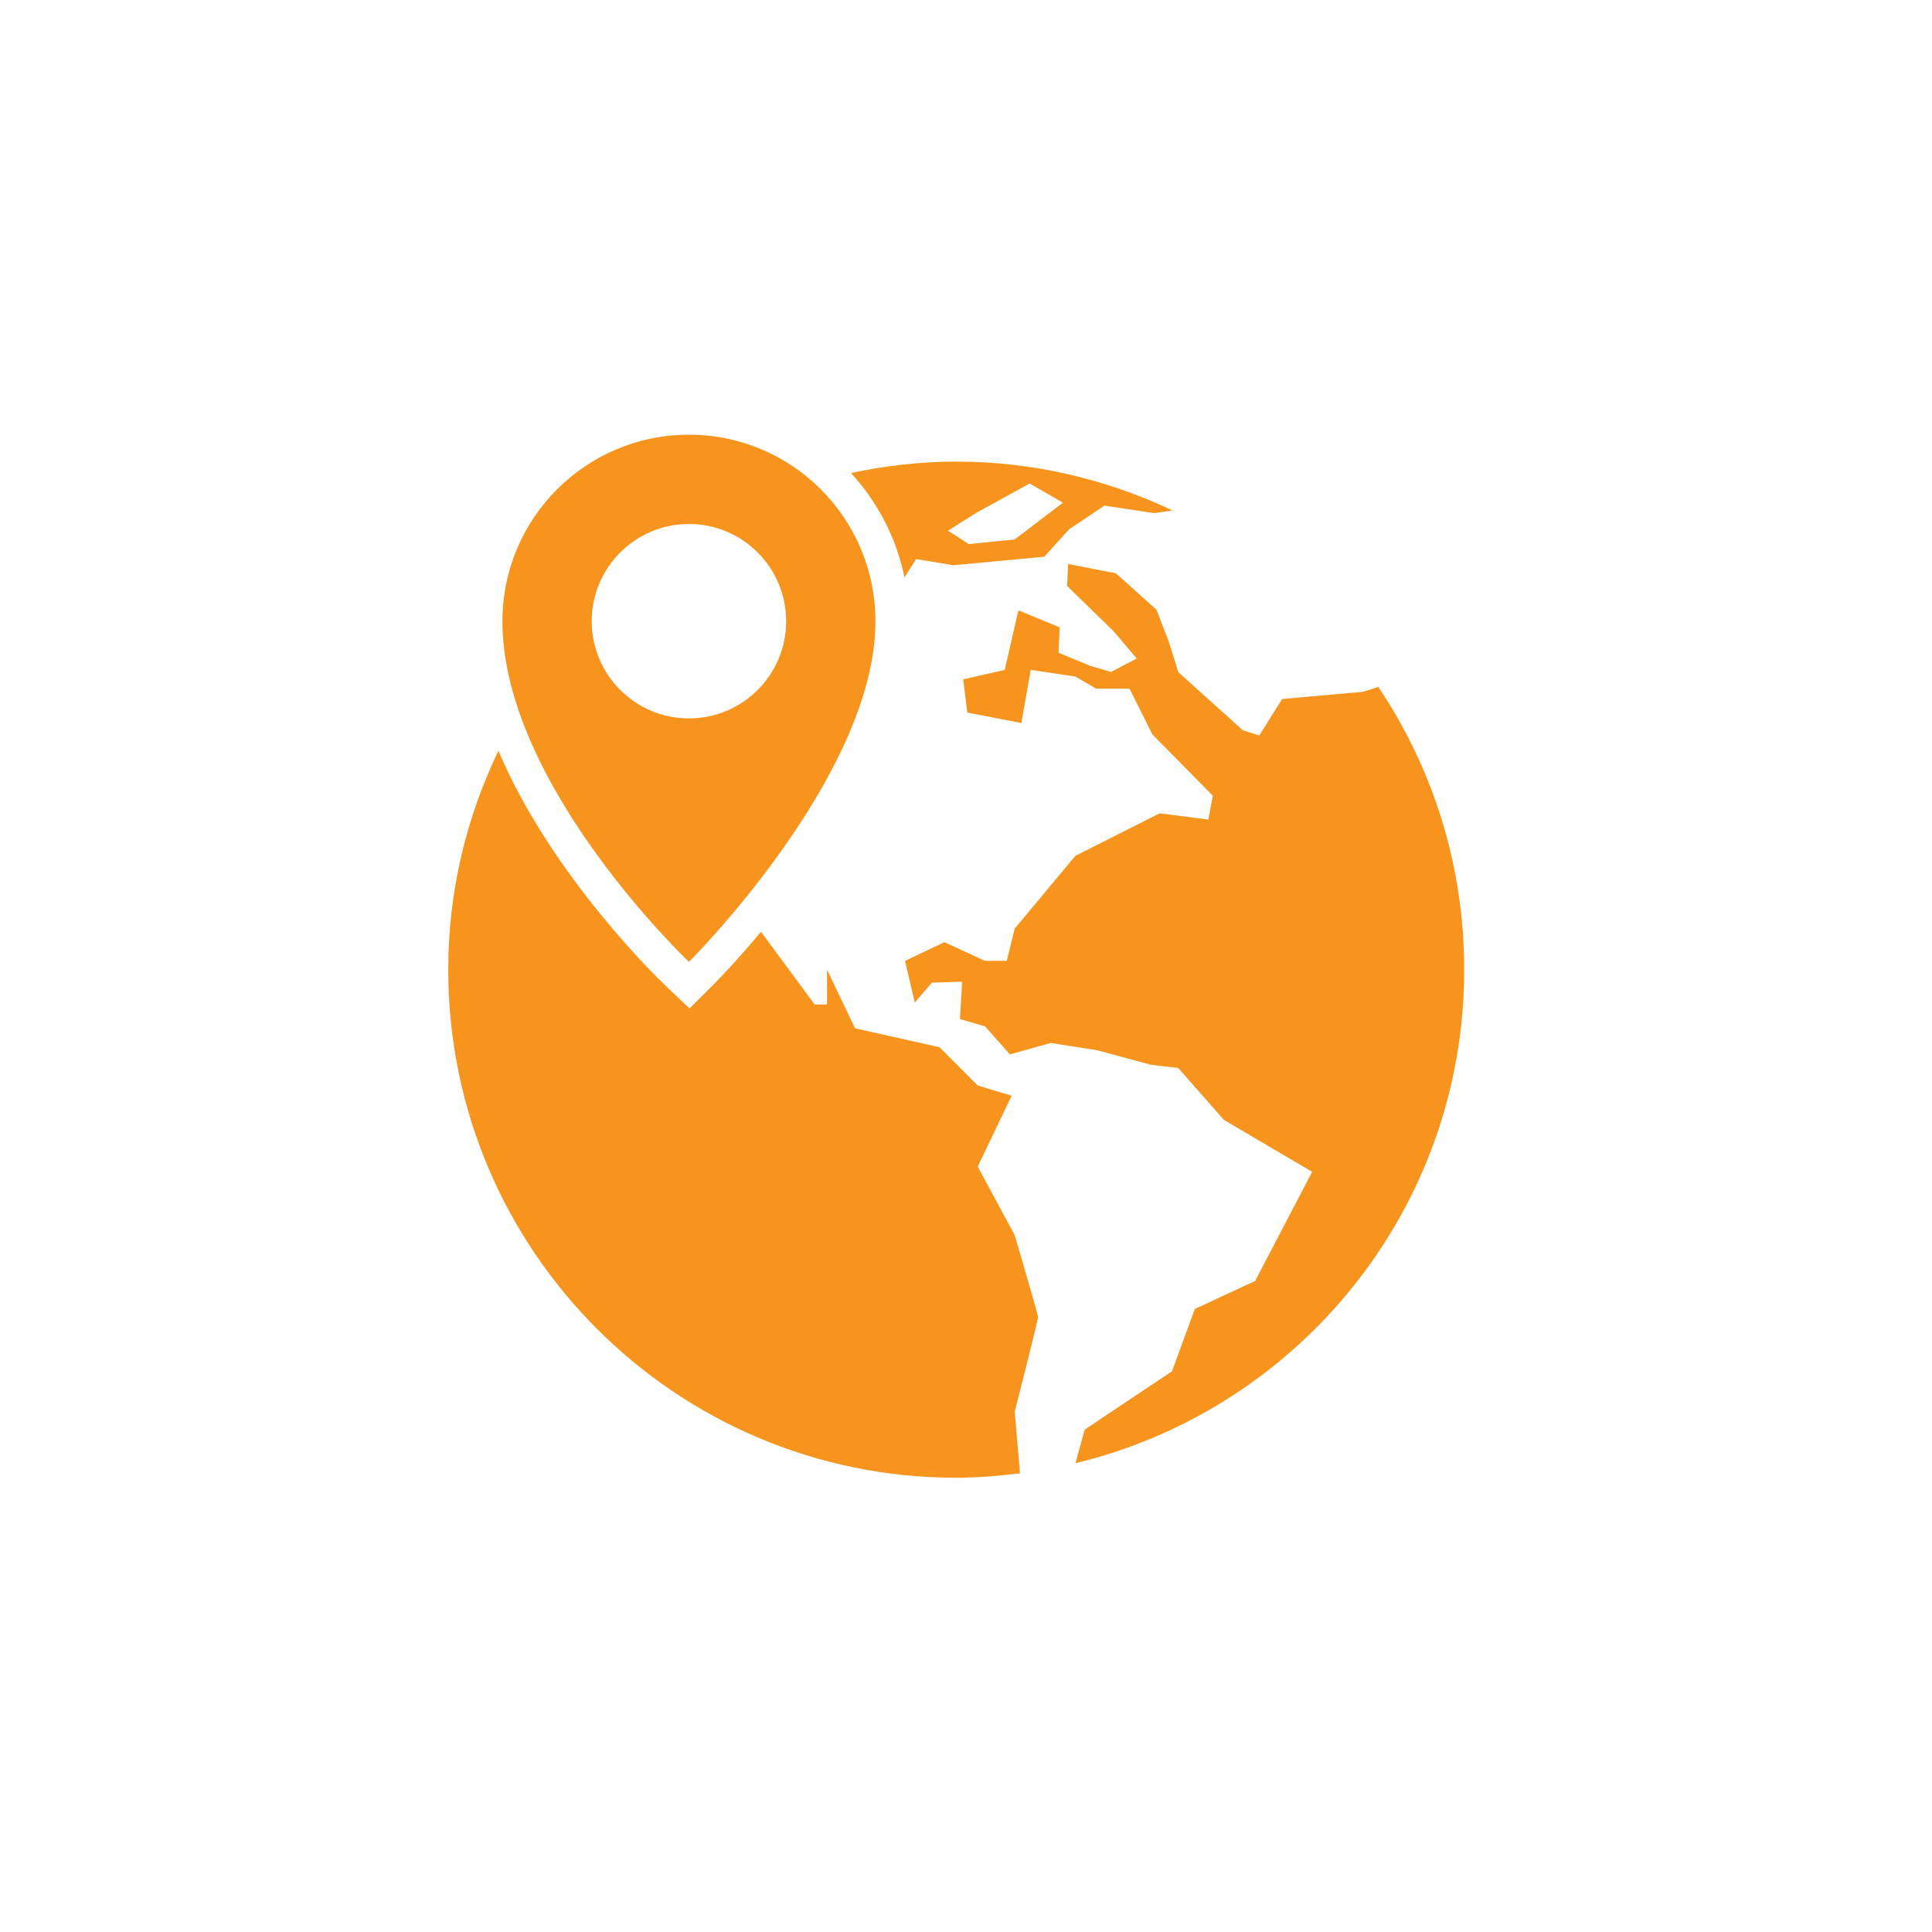 <?xml version="1.0" encoding="UTF-8" standalone="no"?>
<svg width="300px" height="300px" viewBox="0 0 300 300" version="1.1" xmlns="http://www.w3.org/2000/svg" xmlns:xlink="http://www.w3.org/1999/xlink" xmlns:sketch="http://www.bohemiancoding.com/sketch/ns">
    <!-- Generator: Sketch 3.3.3 (12081) - http://www.bohemiancoding.com/sketch -->
    <title>Artboard 6</title>
    <desc>Created with Sketch.</desc>
    <defs></defs>
    <g id="Page-1" stroke="none" stroke-width="1" fill="none" fill-rule="evenodd" sketch:type="MSPage">
        <g id="Artboard-6" sketch:type="MSArtboardGroup" transform="translate(-37, -428)" fill="#F7941E">
            <g id="world90-+-Oval-50" sketch:type="MSLayerGroup" transform="translate(78, 469)">
                <g id="world90" transform="translate(28.5, 26.5)" sketch:type="MSShapeGroup">
                    <g id="Group">
                        <path d="M37.478,81.862 C37.478,81.862 66.439,53.033 66.439,28.966 C66.439,12.966 53.473,0 37.478,0 C21.483,0 8.517,12.966 8.517,28.966 C8.517,54.397 37.478,81.862 37.478,81.862 L37.478,81.862 Z M22.385,28.966 C22.385,20.623 29.145,13.868 37.478,13.868 C45.811,13.868 52.571,20.623 52.571,28.966 C52.571,37.3 45.811,44.054 37.478,44.054 C29.145,44.054 22.385,37.3 22.385,28.966 L22.385,28.966 Z" id="Shape"></path>
                        <path d="M144.524,39.17 L142.171,39.919 L129.589,41.041 L126.043,46.709 L123.475,45.889 L113.466,36.869 L112.006,32.18 L110.073,27.173 L103.775,21.525 L96.364,20.075 L96.19,23.473 L103.457,30.566 L107.014,34.753 L103.006,36.844 L99.747,35.88 L94.873,33.851 L95.042,29.91 L88.636,27.275 L86.509,36.521 L80.061,37.986 L80.702,43.147 L89.097,44.767 L90.552,36.521 L97.487,37.551 L100.71,39.437 L105.891,39.437 L109.428,46.53 L118.822,56.057 L118.135,59.763 L110.56,58.794 L97.476,65.4 L88.056,76.701 L86.832,81.703 L83.444,81.703 L77.145,78.802 L71.026,81.703 L72.548,88.165 L75.213,85.08 L79.892,84.942 L79.564,90.743 L83.444,91.871 L87.319,96.227 L93.643,94.449 L100.869,95.586 L109.254,97.847 L113.451,98.333 L120.544,106.395 L134.253,114.462 L125.392,131.405 L116.034,135.756 L112.482,145.437 L98.937,154.483 L97.492,159.705 C132.101,151.367 157.859,120.279 157.859,83.087 C157.869,66.82 152.949,51.711 144.524,39.17 L144.524,39.17 Z" id="Shape"></path>
                        <path d="M88.062,124.297 L82.322,113.647 L87.59,102.649 L82.322,101.055 L76.397,95.115 L63.277,92.178 L58.921,83.061 L58.921,88.478 L56.999,88.478 L48.671,77.188 C44.607,82.051 41.522,85.157 41.137,85.536 L37.565,89.093 L33.911,85.623 C32.973,84.721 16.189,68.634 7.891,49.082 C2.941,59.378 0.101,70.874 0.101,83.061 C0.101,126.634 35.418,161.965 78.99,161.965 C82.342,161.965 85.632,161.673 88.887,161.274 L88.062,151.72 C88.062,151.72 91.685,137.524 91.685,137.048 C91.685,136.561 88.062,124.297 88.062,124.297 L88.062,124.297 Z" id="Shape"></path>
                        <path d="M72.753,19.311 L78.56,20.269 L92.654,18.947 L96.528,14.673 L102.002,11.014 L109.751,12.182 L112.575,11.757 C102.371,6.955 91.014,4.177 78.99,4.177 C73.373,4.177 67.92,4.833 62.636,5.945 C66.742,10.429 69.694,15.98 70.949,22.155 L72.753,19.311 L72.753,19.311 Z M82.322,12.008 L90.383,7.575 L95.554,10.557 L88.062,16.262 L80.917,16.984 L77.694,14.898 L82.322,12.008 L82.322,12.008 Z" id="Shape"></path>
                    </g>
                </g>
            </g>
        </g>
    </g>
</svg>